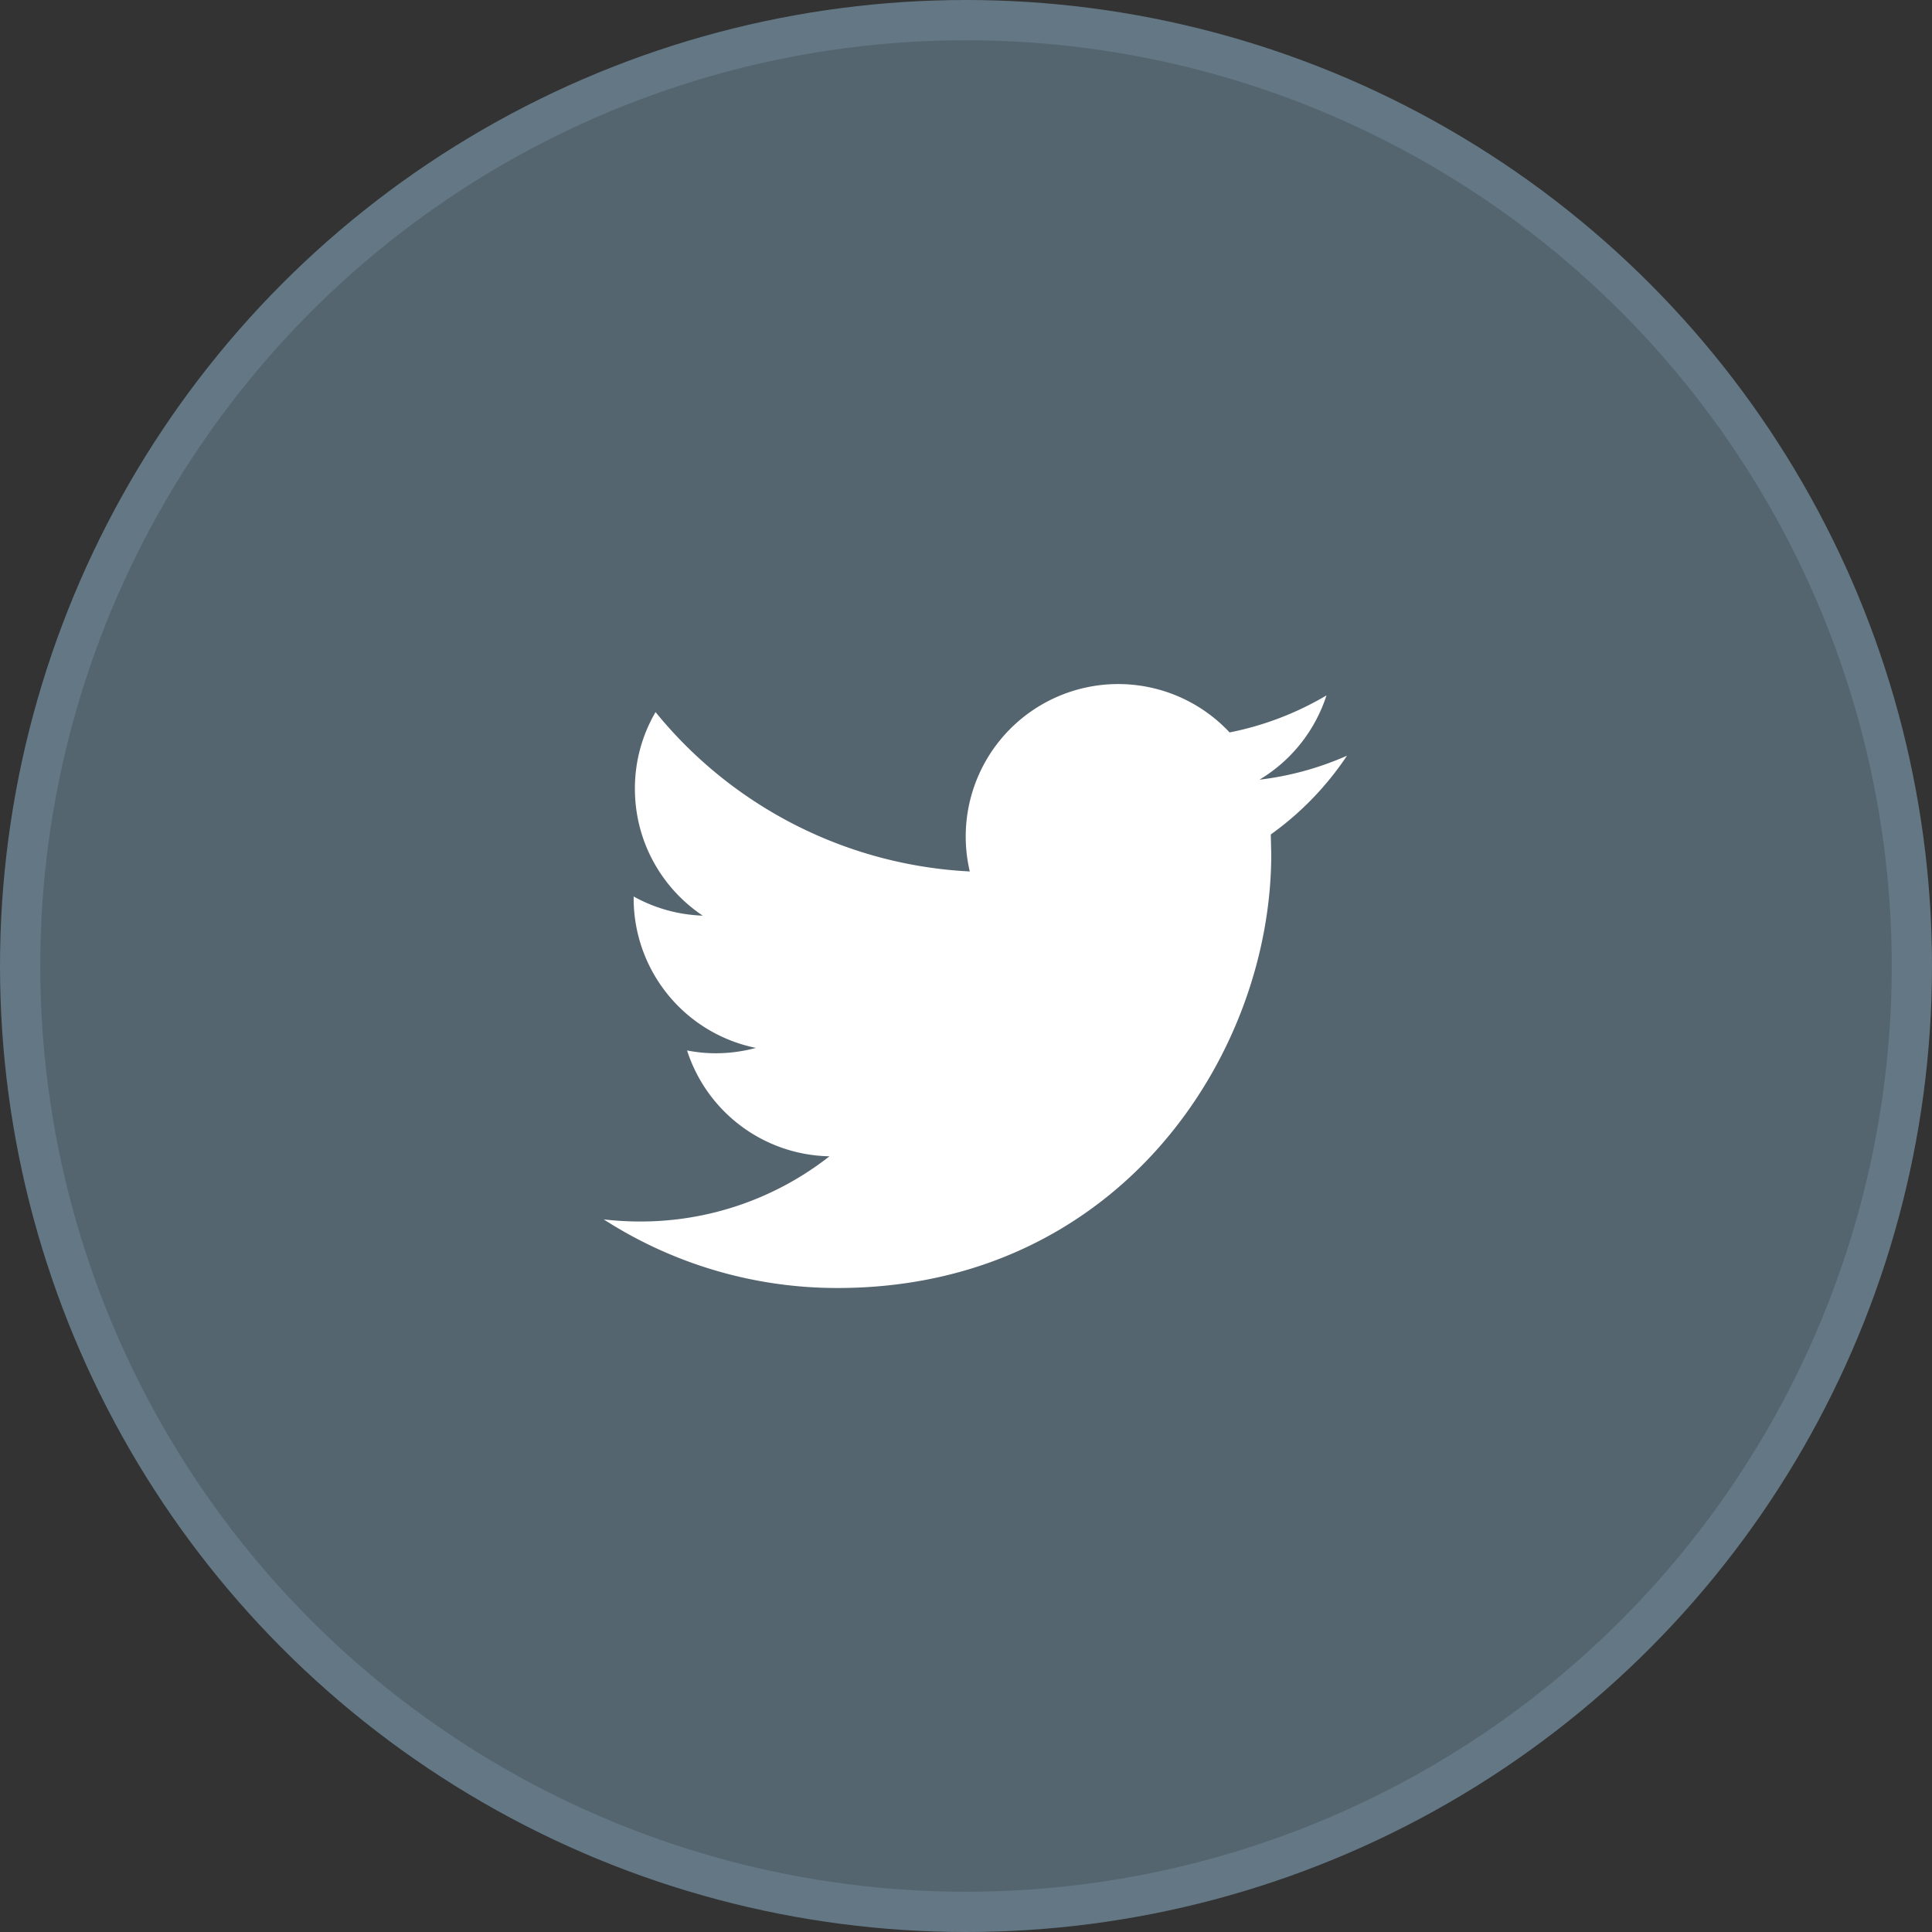 <svg width="48" height="48" fill="none" xmlns="http://www.w3.org/2000/svg"><rect width="100%" height="100%" fill="#333333" stroke="none"/><circle cx="24" cy="24" r="23.5" fill="#54656F" stroke="#637884"/><path d="M33.466 18.775a7.565 7.565 0 01-2.175.596 3.803 3.803 0 001.665-2.094 7.635 7.635 0 01-2.407.92 3.788 3.788 0 00-6.455 3.454 10.755 10.755 0 01-7.807-3.959 3.76 3.76 0 00-.513 1.904c0 1.315.67 2.474 1.685 3.153a3.79 3.79 0 01-1.716-.476v.048a3.792 3.792 0 003.038 3.714 3.836 3.836 0 01-.998.133 3.66 3.66 0 01-.713-.07 3.79 3.79 0 003.538 2.63 7.6 7.6 0 01-4.705 1.62 8.04 8.04 0 01-.903-.052A10.707 10.707 0 0020.807 32c6.968 0 10.777-5.772 10.777-10.778l-.012-.49a7.564 7.564 0 001.894-1.957z" fill="#fff"/></svg>